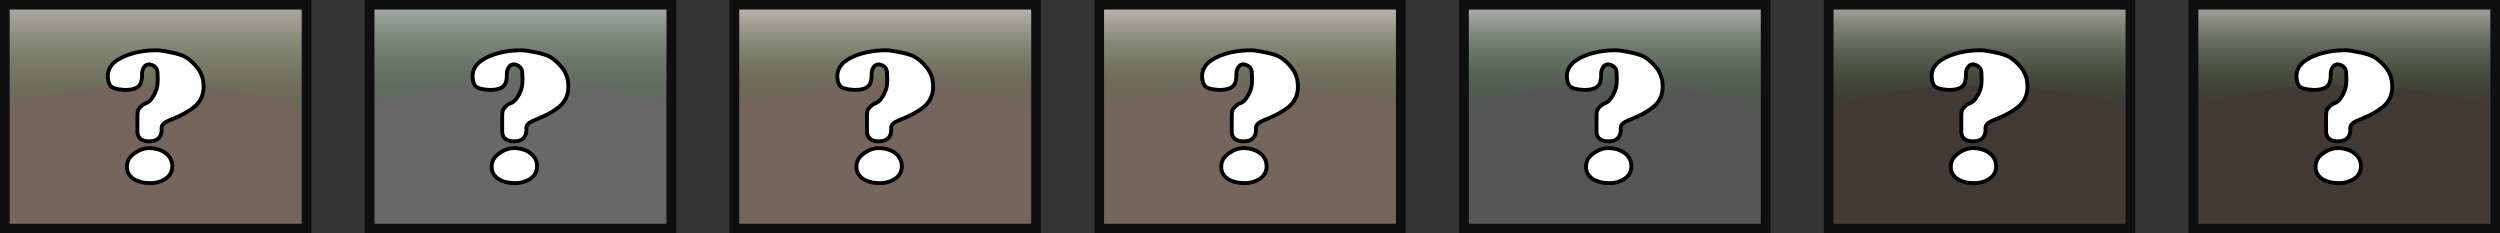 <?xml version="1.0" encoding="UTF-8" standalone="no"?>
<!-- Created with Inkscape (http://www.inkscape.org/) -->

<svg
   xmlns:dc="http://purl.org/dc/elements/1.1/"
   xmlns:cc="http://creativecommons.org/ns#"
   xmlns:rdf="http://www.w3.org/1999/02/22-rdf-syntax-ns#"
   xmlns:svg="http://www.w3.org/2000/svg"
   xmlns="http://www.w3.org/2000/svg"
   xmlns:xlink="http://www.w3.org/1999/xlink"
   xmlns:sodipodi="http://sodipodi.sourceforge.net/DTD/sodipodi-0.dtd"
   xmlns:inkscape="http://www.inkscape.org/namespaces/inkscape"
   width="257.673"
   height="24.061"
   viewBox="0 0 257.673 24.061"
   id="svg2"
   version="1.1"
   inkscape:version="0.48.4 r9939"
   sodipodi:docname="help.svg">
  <rect x="0" y="0" width="257.673" height="24.061" fill="#333333" stroke="none"/>
  <defs
     id="defs4">
    <linearGradient
       id="linearGradient3813">
      <stop
         style="stop-color:#00c700;stop-opacity:1"
         offset="0"
         id="stop3815" />
      <stop
         id="stop3817"
         offset="0.687"
         style="stop-color:#005e00;stop-opacity:1" />
      <stop
         style="stop-color:#004300;stop-opacity:1;"
         offset="1"
         id="stop3819" />
    </linearGradient>
    <linearGradient
       id="linearGradient3805">
      <stop
         id="stop3807"
         offset="0"
         style="stop-color:#a2ff00;stop-opacity:1;" />
      <stop
         style="stop-color:#00a600;stop-opacity:1;"
         offset="0.687"
         id="stop3809" />
      <stop
         id="stop3811"
         offset="1"
         style="stop-color:#004300;stop-opacity:1;" />
    </linearGradient>
    <linearGradient
       id="linearGradient4224">
      <stop
         style="stop-color:#a2ff00;stop-opacity:1;"
         offset="0"
         id="stop4226" />
      <stop
         id="stop4228"
         offset="0.5"
         style="stop-color:#00a600;stop-opacity:1;" />
      <stop
         style="stop-color:#004300;stop-opacity:1;"
         offset="1"
         id="stop4230" />
    </linearGradient>
    <linearGradient
       inkscape:collect="always"
       id="linearGradient4152">
      <stop
         style="stop-color:#ffffff;stop-opacity:0.745"
         offset="0"
         id="stop4154" />
      <stop
         style="stop-color:#005c00;stop-opacity:0"
         offset="1"
         id="stop4156" />
    </linearGradient>
    <linearGradient
       inkscape:collect="always"
       xlink:href="#linearGradient4152"
       id="linearGradient4158"
       x1="3.52"
       y1="1015.242"
       x2="3.52"
       y2="1017.482"
       gradientUnits="userSpaceOnUse" />
    <linearGradient
       inkscape:collect="always"
       xlink:href="#linearGradient4152"
       id="linearGradient4177"
       gradientUnits="userSpaceOnUse"
       x1="3.6"
       y1="1015.242"
       x2="3.6"
       y2="1017.162" />
    <linearGradient
       inkscape:collect="always"
       xlink:href="#linearGradient4152"
       id="linearGradient4197"
       gradientUnits="userSpaceOnUse"
       x1="3.52"
       y1="1015.402"
       x2="3.52"
       y2="1017.162" />
    <linearGradient
       inkscape:collect="always"
       xlink:href="#linearGradient4152"
       id="linearGradient4201"
       gradientUnits="userSpaceOnUse"
       x1="3.52"
       y1="1015.402"
       x2="3.52"
       y2="1017.162" />
    <linearGradient
       inkscape:collect="always"
       xlink:href="#linearGradient4152"
       id="linearGradient4229"
       gradientUnits="userSpaceOnUse"
       x1="3.52"
       y1="1015.402"
       x2="3.52"
       y2="1017.162" />
    <linearGradient
       inkscape:collect="always"
       xlink:href="#linearGradient4152"
       id="linearGradient4233"
       gradientUnits="userSpaceOnUse"
       x1="3.52"
       y1="1015.402"
       x2="3.52"
       y2="1017.162" />
    <linearGradient
       inkscape:collect="always"
       xlink:href="#linearGradient4152"
       id="linearGradient4237"
       gradientUnits="userSpaceOnUse"
       x1="3.52"
       y1="1015.402"
       x2="3.52"
       y2="1017.162" />
    <linearGradient
       inkscape:collect="always"
       xlink:href="#linearGradient4152"
       id="linearGradient3884"
       gradientUnits="userSpaceOnUse"
       x1="3.52"
       y1="1015.242"
       x2="3.52"
       y2="1017.482"
       gradientTransform="matrix(6.266,0,0,6.266,-115.013,-5356.582)" />
    <linearGradient
       inkscape:collect="always"
       xlink:href="#linearGradient4152"
       id="linearGradient3946"
       gradientUnits="userSpaceOnUse"
       x1="3.6"
       y1="1015.242"
       x2="3.6"
       y2="1017.162"
       gradientTransform="matrix(6.266,0,0,6.266,-77.416,-5356.582)" />
    <linearGradient
       inkscape:collect="always"
       xlink:href="#linearGradient4152"
       id="linearGradient4021"
       gradientUnits="userSpaceOnUse"
       x1="3.52"
       y1="1015.402"
       x2="3.52"
       y2="1017.162"
       gradientTransform="matrix(6.266,0,0,6.266,-39.819,-5356.582)" />
    <linearGradient
       inkscape:collect="always"
       xlink:href="#linearGradient4152"
       id="linearGradient4125"
       gradientUnits="userSpaceOnUse"
       x1="3.52"
       y1="1015.402"
       x2="3.52"
       y2="1017.162"
       gradientTransform="matrix(6.266,0,0,6.266,-2.221,-5356.582)" />
    <linearGradient
       inkscape:collect="always"
       xlink:href="#linearGradient4152"
       id="linearGradient4175"
       gradientUnits="userSpaceOnUse"
       x1="3.52"
       y1="1015.402"
       x2="3.52"
       y2="1017.162"
       gradientTransform="matrix(6.266,0,0,6.266,35.376,-5356.582)" />
    <linearGradient
       inkscape:collect="always"
       xlink:href="#linearGradient4152"
       id="linearGradient4279"
       gradientUnits="userSpaceOnUse"
       x1="3.52"
       y1="1015.402"
       x2="3.52"
       y2="1017.162"
       gradientTransform="matrix(6.266,0,0,6.266,72.973,-5356.582)" />
    <linearGradient
       inkscape:collect="always"
       xlink:href="#linearGradient4152"
       id="linearGradient4354"
       gradientUnits="userSpaceOnUse"
       x1="3.52"
       y1="1015.402"
       x2="3.52"
       y2="1017.162"
       gradientTransform="matrix(6.266,0,0,6.266,110.57,-5356.582)" />
  </defs>
  <sodipodi:namedview
     id="base"
     pagecolor="#ffffff"
     bordercolor="#666666"
     borderopacity="1.0"
     inkscape:pageopacity="0.0"
     inkscape:pageshadow="2"
     inkscape:zoom="2.4661779"
     inkscape:cx="111.45506"
     inkscape:cy="-0.76961391"
     inkscape:document-units="px"
     inkscape:current-layer="layer1"
     showgrid="true"
     units="px"
     inkscape:window-width="1366"
     inkscape:window-height="702"
     inkscape:window-x="-4"
     inkscape:window-y="0"
     inkscape:window-maximized="1"
     fit-margin-top="0"
     fit-margin-left="0"
     fit-margin-right="0"
     fit-margin-bottom="0">
    <inkscape:grid
       type="xygrid"
       id="grid3336"
       spacingx="0.001"
       spacingy="0.001"
       originx="106.997"
       originy="-23.169" />
  </sodipodi:namedview>
  <g
     inkscape:label="Layer 1"
     inkscape:groupmode="layer"
     id="layer1"
     transform="translate(106.997,-1005.132)">
    <g
       id="active-center"
       inkscape:label="#g3933">
      <g
         id="g3922">
        <g
           id="g3912">
          <g
             id="g3903">
            <g
               id="g3895">
              <g
                 id="g3888">
                <path
                   inkscape:connector-curvature="0"
                   style="opacity:0.7;fill:#000000;fill-opacity:1;stroke:none"
                   d="m -106.997,1005.132 0,24.061 32.09,0 0,-24.061 -32.09,0 z m 1.004,0.991 30.083,0 0,22.066 -30.083,0 0,-22.066 z"
                   id="rect4134" />
                <rect
                   style="opacity:0.7;fill:#917c6f;fill-opacity:1;stroke:none"
                   id="rect4136"
                   width="30.078"
                   height="22.057"
                   x="-105.99"
                   y="1006.13" />
                <path
                   style="opacity:0.7;fill:url(#linearGradient3884);fill-opacity:1;stroke:none"
                   d="m -105.99,1006.13 30.078,0 0,10.026 c -9.023,-3.008 -22.057,-3.008 -30.078,0 z"
                   id="rect4149"
                   inkscape:connector-curvature="0"
                   sodipodi:nodetypes="ccccc" />
                <g
                   style="font-size:18.332px;font-style:normal;font-variant:normal;font-weight:900;font-stretch:normal;line-height:125%;letter-spacing:0px;word-spacing:0px;fill:#ffffff;fill-opacity:1;stroke:#000000;stroke-width:0.4;stroke-miterlimit:4;stroke-opacity:1;stroke-dasharray:none;font-family:Subway;-inkscape-font-specification:Subway Heavy"
                   id="text3060"
                   transform="translate(-0.068,-1.0763487e-4)">
                  <path
                     d="m -86.002,1013.414 c -0.098,-0.562 -0.361,-1.075 -0.788,-1.54 -0.379,-0.415 -0.752,-0.721 -1.118,-0.917 -0.318,-0.159 -0.776,-0.299 -1.375,-0.422 -0.684,-0.147 -1.185,-0.22 -1.503,-0.22 -1.173,0 -2.236,0.189 -3.19,0.568 -1.32,0.526 -1.931,1.296 -1.833,2.31 0.037,0.428 0.165,0.727 0.385,0.898 0.232,0.159 0.617,0.257 1.155,0.293 l 0.275,0.018 0.33,-0.018 c 0.794,-0.061 1.234,-0.379 1.32,-0.953 l 0.055,-0.33 c -4e-6,-0.171 -4e-6,-0.312 0,-0.422 0.012,-0.122 0.024,-0.214 0.037,-0.275 0.147,-0.428 0.379,-0.642 0.697,-0.642 0.623,0.098 0.91,0.464 0.862,1.1 l 0.018,0.275 0,0.202 c -5e-6,0.257 -0.006,0.415 -0.018,0.477 -0.024,0.22 -0.073,0.428 -0.147,0.623 -0.073,0.196 -0.159,0.379 -0.257,0.55 -0.244,0.403 -0.452,0.635 -0.623,0.697 l -0.092,0.055 -0.183,0.073 c -0.257,0.134 -0.471,0.324 -0.642,0.568 l -0.037,0.055 -0.018,0.073 -0.037,0.092 -0.018,0.092 0,0.11 -0.018,0.165 0,1.815 0.018,0.11 c 0.098,0.538 0.501,0.807 1.21,0.807 0.745,0 1.167,-0.33 1.265,-0.99 l 0,-0.403 c -6e-6,-0.305 0.275,-0.568 0.825,-0.788 l 0.367,-0.147 c 0.917,-0.379 1.638,-0.782 2.163,-1.21 0.648,-0.538 0.972,-1.234 0.972,-2.09 -1e-5,-0.196 -0.018,-0.415 -0.055,-0.66 m -5.426,10.596 c 0.562,0 1.069,-0.141 1.522,-0.422 0.489,-0.33 0.733,-0.77 0.733,-1.32 -7e-6,-0.428 -0.141,-0.8 -0.422,-1.118 -0.452,-0.464 -1.063,-0.715 -1.833,-0.752 -0.55,-0.024 -1.075,0.141 -1.577,0.495 -0.587,0.379 -0.868,0.88 -0.843,1.503 0.012,0.477 0.238,0.868 0.678,1.173 0.452,0.293 1.033,0.44 1.742,0.44"
                     style="stroke:#000000;stroke-width:0.4;stroke-miterlimit:4;stroke-opacity:1;stroke-dasharray:none"
                     id="path3857"
                     inkscape:connector-curvature="0" />
                </g>
              </g>
            </g>
          </g>
        </g>
      </g>
    </g>
    <g
       id="deactivated-center"
       inkscape:label="#g4007">
      <g
         id="g3995">
        <g
           id="g3984">
          <g
             id="g3974">
            <g
               id="g3965">
              <g
                 id="g3957">
                <g
                   id="g3950">
                  <path
                     style="opacity:0.7;fill:#000000;fill-opacity:1;stroke:none"
                     d="m -69.399,1005.132 0,24.061 32.09,0 0,-24.061 -32.09,0 z m 1.004,0.991 30.083,0 0,22.066 -30.083,0 0,-22.066 z"
                     id="path4169"
                     inkscape:connector-curvature="0" />
                  <rect
                     style="opacity:0.7;fill:#808080;fill-opacity:1;stroke:none"
                     id="rect4171"
                     width="30.078"
                     height="22.057"
                     x="-68.392"
                     y="1006.13" />
                  <path
                     style="opacity:0.7;fill:url(#linearGradient3946);fill-opacity:1;stroke:none"
                     d="m -68.392,1006.13 30.078,0 0,10.026 c -9.023,-3.008 -22.057,-3.008 -30.078,0 z"
                     id="path4173"
                     inkscape:connector-curvature="0"
                     sodipodi:nodetypes="ccccc" />
                  <g
                     transform="translate(37.529,-1.0763487e-4)"
                     style="font-size:18.332px;font-style:normal;font-variant:normal;font-weight:900;font-stretch:normal;line-height:125%;letter-spacing:0px;word-spacing:0px;fill:#ffffff;fill-opacity:1;stroke:#000000;stroke-width:0.4;stroke-miterlimit:4;stroke-opacity:1;stroke-dasharray:none;font-family:Subway;-inkscape-font-specification:Subway Heavy"
                     id="g3859">
                    <path
                       inkscape:connector-curvature="0"
                       d="m -86.002,1013.414 c -0.098,-0.562 -0.361,-1.075 -0.788,-1.54 -0.379,-0.415 -0.752,-0.721 -1.118,-0.917 -0.318,-0.159 -0.776,-0.299 -1.375,-0.422 -0.684,-0.147 -1.185,-0.22 -1.503,-0.22 -1.173,0 -2.236,0.189 -3.19,0.568 -1.32,0.526 -1.931,1.296 -1.833,2.31 0.037,0.428 0.165,0.727 0.385,0.898 0.232,0.159 0.617,0.257 1.155,0.293 l 0.275,0.018 0.33,-0.018 c 0.794,-0.061 1.234,-0.379 1.32,-0.953 l 0.055,-0.33 c -4e-6,-0.171 -4e-6,-0.312 0,-0.422 0.012,-0.122 0.024,-0.214 0.037,-0.275 0.147,-0.428 0.379,-0.642 0.697,-0.642 0.623,0.098 0.91,0.464 0.862,1.1 l 0.018,0.275 0,0.202 c -5e-6,0.257 -0.006,0.415 -0.018,0.477 -0.024,0.22 -0.073,0.428 -0.147,0.623 -0.073,0.196 -0.159,0.379 -0.257,0.55 -0.244,0.403 -0.452,0.635 -0.623,0.697 l -0.092,0.055 -0.183,0.073 c -0.257,0.134 -0.471,0.324 -0.642,0.568 l -0.037,0.055 -0.018,0.073 -0.037,0.092 -0.018,0.092 0,0.11 -0.018,0.165 0,1.815 0.018,0.11 c 0.098,0.538 0.501,0.807 1.21,0.807 0.745,0 1.167,-0.33 1.265,-0.99 l 0,-0.403 c -6e-6,-0.305 0.275,-0.568 0.825,-0.788 l 0.367,-0.147 c 0.917,-0.379 1.638,-0.782 2.163,-1.21 0.648,-0.538 0.972,-1.234 0.972,-2.09 -1e-5,-0.196 -0.018,-0.415 -0.055,-0.66 m -5.426,10.596 c 0.562,0 1.069,-0.141 1.522,-0.422 0.489,-0.33 0.733,-0.77 0.733,-1.32 -7e-6,-0.428 -0.141,-0.8 -0.422,-1.118 -0.452,-0.464 -1.063,-0.715 -1.833,-0.752 -0.55,-0.024 -1.075,0.141 -1.577,0.495 -0.587,0.379 -0.868,0.88 -0.843,1.503 0.012,0.477 0.238,0.868 0.678,1.173 0.452,0.293 1.033,0.44 1.742,0.44"
                       style="stroke:#000000;stroke-width:0.4;stroke-miterlimit:4;stroke-opacity:1;stroke-dasharray:none"
                       id="path3861" />
                  </g>
                </g>
              </g>
            </g>
          </g>
        </g>
      </g>
    </g>
    <g
       id="pressed-center"
       inkscape:label="#g4109">
      <g
         id="g4095">
        <g
           id="g4082">
          <g
             id="g4070">
            <g
               id="g4059">
              <g
                 id="g4049">
                <g
                   id="g4040">
                  <g
                     id="g4032">
                    <g
                       id="g4025">
                      <path
                         style="opacity:0.7;fill:#000000;fill-opacity:1;stroke:none"
                         d="m -31.802,1005.132 0,24.061 32.09,0 0,-24.061 -32.09,0 z m 1.004,0.991 30.083,0 0,22.066 -30.083,0 0,-22.066 z"
                         id="path4181"
                         inkscape:connector-curvature="0" />
                      <rect
                         style="opacity:0.7;fill:#917c6f;fill-opacity:1;stroke:none"
                         id="rect4183"
                         width="30.078"
                         height="22.057"
                         x="-30.795"
                         y="1006.13" />
                      <path
                         style="opacity:0.7;fill:url(#linearGradient4021);fill-opacity:1;stroke:none"
                         d="m -30.795,1006.13 30.078,0 0,10.026 c -9.023,-3.008 -22.057,-3.008 -30.078,0 z"
                         id="path4185"
                         inkscape:connector-curvature="0"
                         sodipodi:nodetypes="ccccc" />
                      <g
                         id="g3863"
                         style="font-size:18.332px;font-style:normal;font-variant:normal;font-weight:900;font-stretch:normal;line-height:125%;letter-spacing:0px;word-spacing:0px;fill:#ffffff;fill-opacity:1;stroke:#000000;stroke-width:0.4;stroke-miterlimit:4;stroke-opacity:1;stroke-dasharray:none;font-family:Subway;-inkscape-font-specification:Subway Heavy"
                         transform="translate(75.126,-1.0763487e-4)">
                        <path
                           id="path3865"
                           style="stroke:#000000;stroke-width:0.4;stroke-miterlimit:4;stroke-opacity:1;stroke-dasharray:none"
                           d="m -86.002,1013.414 c -0.098,-0.562 -0.361,-1.075 -0.788,-1.54 -0.379,-0.415 -0.752,-0.721 -1.118,-0.917 -0.318,-0.159 -0.776,-0.299 -1.375,-0.422 -0.684,-0.147 -1.185,-0.22 -1.503,-0.22 -1.173,0 -2.236,0.189 -3.19,0.568 -1.32,0.526 -1.931,1.296 -1.833,2.31 0.037,0.428 0.165,0.727 0.385,0.898 0.232,0.159 0.617,0.257 1.155,0.293 l 0.275,0.018 0.33,-0.018 c 0.794,-0.061 1.234,-0.379 1.32,-0.953 l 0.055,-0.33 c -4e-6,-0.171 -4e-6,-0.312 0,-0.422 0.012,-0.122 0.024,-0.214 0.037,-0.275 0.147,-0.428 0.379,-0.642 0.697,-0.642 0.623,0.098 0.91,0.464 0.862,1.1 l 0.018,0.275 0,0.202 c -5e-6,0.257 -0.006,0.415 -0.018,0.477 -0.024,0.22 -0.073,0.428 -0.147,0.623 -0.073,0.196 -0.159,0.379 -0.257,0.55 -0.244,0.403 -0.452,0.635 -0.623,0.697 l -0.092,0.055 -0.183,0.073 c -0.257,0.134 -0.471,0.324 -0.642,0.568 l -0.037,0.055 -0.018,0.073 -0.037,0.092 -0.018,0.092 0,0.11 -0.018,0.165 0,1.815 0.018,0.11 c 0.098,0.538 0.501,0.807 1.21,0.807 0.745,0 1.167,-0.33 1.265,-0.99 l 0,-0.403 c -6e-6,-0.305 0.275,-0.568 0.825,-0.788 l 0.367,-0.147 c 0.917,-0.379 1.638,-0.782 2.163,-1.21 0.648,-0.538 0.972,-1.234 0.972,-2.09 -1e-5,-0.196 -0.018,-0.415 -0.055,-0.66 m -5.426,10.596 c 0.562,0 1.069,-0.141 1.522,-0.422 0.489,-0.33 0.733,-0.77 0.733,-1.32 -7e-6,-0.428 -0.141,-0.8 -0.422,-1.118 -0.452,-0.464 -1.063,-0.715 -1.833,-0.752 -0.55,-0.024 -1.075,0.141 -1.577,0.495 -0.587,0.379 -0.868,0.88 -0.843,1.503 0.012,0.477 0.238,0.868 0.678,1.173 0.452,0.293 1.033,0.44 1.742,0.44"
                           inkscape:connector-curvature="0" />
                      </g>
                    </g>
                  </g>
                </g>
              </g>
            </g>
          </g>
        </g>
      </g>
    </g>
    <g
       id="hover-center"
       inkscape:label="#g4163">
      <g
         id="g4153">
        <g
           id="g4144">
          <g
             id="g4136">
            <g
               id="g4129">
              <path
                 inkscape:connector-curvature="0"
                 id="path4189"
                 d="m 5.795,1005.132 0,24.061 32.09,0 0,-24.061 -32.09,0 z m 1.004,0.991 30.083,0 0,22.066 -30.083,0 0,-22.066 z"
                 style="opacity:0.7;fill:#000000;fill-opacity:1;stroke:none" />
              <rect
                 y="1006.13"
                 x="6.802"
                 height="22.057"
                 width="30.078"
                 id="rect4191"
                 style="opacity:0.7;fill:#917c6f;fill-opacity:1;stroke:none" />
              <path
                 sodipodi:nodetypes="ccccc"
                 inkscape:connector-curvature="0"
                 id="path4193"
                 d="m 6.802,1006.13 30.078,0 0,10.026 c -9.023,-3.008 -22.057,-3.008 -30.078,0 z"
                 style="opacity:0.7;fill:url(#linearGradient4125);fill-opacity:1;stroke:none" />
              <g
                 transform="translate(112.723,-1.0763487e-4)"
                 style="font-size:18.332px;font-style:normal;font-variant:normal;font-weight:900;font-stretch:normal;line-height:125%;letter-spacing:0px;word-spacing:0px;fill:#ffffff;fill-opacity:1;stroke:#000000;stroke-width:0.4;stroke-miterlimit:4;stroke-opacity:1;stroke-dasharray:none;font-family:Subway;-inkscape-font-specification:Subway Heavy"
                 id="g3867">
                <path
                   inkscape:connector-curvature="0"
                   d="m -86.002,1013.414 c -0.098,-0.562 -0.361,-1.075 -0.788,-1.54 -0.379,-0.415 -0.752,-0.721 -1.118,-0.917 -0.318,-0.159 -0.776,-0.299 -1.375,-0.422 -0.684,-0.147 -1.185,-0.22 -1.503,-0.22 -1.173,0 -2.236,0.189 -3.19,0.568 -1.32,0.526 -1.931,1.296 -1.833,2.31 0.037,0.428 0.165,0.727 0.385,0.898 0.232,0.159 0.617,0.257 1.155,0.293 l 0.275,0.018 0.33,-0.018 c 0.794,-0.061 1.234,-0.379 1.32,-0.953 l 0.055,-0.33 c -4e-6,-0.171 -4e-6,-0.312 0,-0.422 0.012,-0.122 0.024,-0.214 0.037,-0.275 0.147,-0.428 0.379,-0.642 0.697,-0.642 0.623,0.098 0.91,0.464 0.862,1.1 l 0.018,0.275 0,0.202 c -5e-6,0.257 -0.006,0.415 -0.018,0.477 -0.024,0.22 -0.073,0.428 -0.147,0.623 -0.073,0.196 -0.159,0.379 -0.257,0.55 -0.244,0.403 -0.452,0.635 -0.623,0.697 l -0.092,0.055 -0.183,0.073 c -0.257,0.134 -0.471,0.324 -0.642,0.568 l -0.037,0.055 -0.018,0.073 -0.037,0.092 -0.018,0.092 0,0.11 -0.018,0.165 0,1.815 0.018,0.11 c 0.098,0.538 0.501,0.807 1.21,0.807 0.745,0 1.167,-0.33 1.265,-0.99 l 0,-0.403 c -6e-6,-0.305 0.275,-0.568 0.825,-0.788 l 0.367,-0.147 c 0.917,-0.379 1.638,-0.782 2.163,-1.21 0.648,-0.538 0.972,-1.234 0.972,-2.09 -1e-5,-0.196 -0.018,-0.415 -0.055,-0.66 m -5.426,10.596 c 0.562,0 1.069,-0.141 1.522,-0.422 0.489,-0.33 0.733,-0.77 0.733,-1.32 -7e-6,-0.428 -0.141,-0.8 -0.422,-1.118 -0.452,-0.464 -1.063,-0.715 -1.833,-0.752 -0.55,-0.024 -1.075,0.141 -1.577,0.495 -0.587,0.379 -0.868,0.88 -0.843,1.503 0.012,0.477 0.238,0.868 0.678,1.173 0.452,0.293 1.033,0.44 1.742,0.44"
                   style="stroke:#000000;stroke-width:0.4;stroke-miterlimit:4;stroke-opacity:1;stroke-dasharray:none"
                   id="path3869" />
              </g>
            </g>
          </g>
        </g>
      </g>
    </g>
    <g
       id="deactivated-inactive-center"
       inkscape:label="#g4263">
      <g
         id="g4249">
        <g
           id="g4236">
          <g
             id="g4224">
            <g
               id="g4213">
              <g
                 id="g4203">
                <g
                   id="g4194">
                  <g
                     id="g4186">
                    <g
                       id="g4179">
                      <path
                         style="opacity:0.7;fill:#000000;fill-opacity:1;stroke:none"
                         d="m 43.392,1005.132 0,24.061 32.09,0 0,-24.061 -32.09,0 z m 1.004,0.991 30.083,0 0,22.066 -30.083,0 0,-22.066 z"
                         id="path4205"
                         inkscape:connector-curvature="0" />
                      <rect
                         style="opacity:0.7;fill:#666666;fill-opacity:1;stroke:none"
                         id="rect4207"
                         width="30.078"
                         height="22.057"
                         x="44.399"
                         y="1006.13" />
                      <path
                         style="opacity:0.7;fill:url(#linearGradient4175);fill-opacity:1;stroke:none"
                         d="m 44.399,1006.13 30.078,0 0,10.026 c -9.023,-3.008 -22.057,-3.008 -30.078,0 z"
                         id="path4209"
                         inkscape:connector-curvature="0"
                         sodipodi:nodetypes="ccccc" />
                      <g
                         id="g3871"
                         style="font-size:18.332px;font-style:normal;font-variant:normal;font-weight:900;font-stretch:normal;line-height:125%;letter-spacing:0px;word-spacing:0px;fill:#ffffff;fill-opacity:1;stroke:#000000;stroke-width:0.4;stroke-miterlimit:4;stroke-opacity:1;stroke-dasharray:none;font-family:Subway;-inkscape-font-specification:Subway Heavy"
                         transform="translate(150.32,0)">
                        <path
                           id="path3873"
                           style="stroke:#000000;stroke-width:0.4;stroke-miterlimit:4;stroke-opacity:1;stroke-dasharray:none"
                           d="m -86.002,1013.414 c -0.098,-0.562 -0.361,-1.075 -0.788,-1.54 -0.379,-0.415 -0.752,-0.721 -1.118,-0.917 -0.318,-0.159 -0.776,-0.299 -1.375,-0.422 -0.684,-0.147 -1.185,-0.22 -1.503,-0.22 -1.173,0 -2.236,0.189 -3.19,0.568 -1.32,0.526 -1.931,1.296 -1.833,2.31 0.037,0.428 0.165,0.727 0.385,0.898 0.232,0.159 0.617,0.257 1.155,0.293 l 0.275,0.018 0.33,-0.018 c 0.794,-0.061 1.234,-0.379 1.32,-0.953 l 0.055,-0.33 c -4e-6,-0.171 -4e-6,-0.312 0,-0.422 0.012,-0.122 0.024,-0.214 0.037,-0.275 0.147,-0.428 0.379,-0.642 0.697,-0.642 0.623,0.098 0.91,0.464 0.862,1.1 l 0.018,0.275 0,0.202 c -5e-6,0.257 -0.006,0.415 -0.018,0.477 -0.024,0.22 -0.073,0.428 -0.147,0.623 -0.073,0.196 -0.159,0.379 -0.257,0.55 -0.244,0.403 -0.452,0.635 -0.623,0.697 l -0.092,0.055 -0.183,0.073 c -0.257,0.134 -0.471,0.324 -0.642,0.568 l -0.037,0.055 -0.018,0.073 -0.037,0.092 -0.018,0.092 0,0.11 -0.018,0.165 0,1.815 0.018,0.11 c 0.098,0.538 0.501,0.807 1.21,0.807 0.745,0 1.167,-0.33 1.265,-0.99 l 0,-0.403 c -6e-6,-0.305 0.275,-0.568 0.825,-0.788 l 0.367,-0.147 c 0.917,-0.379 1.638,-0.782 2.163,-1.21 0.648,-0.538 0.972,-1.234 0.972,-2.09 -1e-5,-0.196 -0.018,-0.415 -0.055,-0.66 m -5.426,10.596 c 0.562,0 1.069,-0.141 1.522,-0.422 0.489,-0.33 0.733,-0.77 0.733,-1.32 -7e-6,-0.428 -0.141,-0.8 -0.422,-1.118 -0.452,-0.464 -1.063,-0.715 -1.833,-0.752 -0.55,-0.024 -1.075,0.141 -1.577,0.495 -0.587,0.379 -0.868,0.88 -0.843,1.503 0.012,0.477 0.238,0.868 0.678,1.173 0.452,0.293 1.033,0.44 1.742,0.44"
                           inkscape:connector-curvature="0" />
                      </g>
                    </g>
                  </g>
                </g>
              </g>
            </g>
          </g>
        </g>
      </g>
    </g>
    <g
       id="hover-inactive-center"
       inkscape:label="#g4340">
      <g
         id="g4328">
        <g
           id="g4317">
          <g
             id="g4307">
            <g
               id="g4298">
              <g
                 id="g4290">
                <g
                   id="g4283">
                  <path
                     inkscape:connector-curvature="0"
                     id="path4213"
                     d="m 80.989,1005.132 0,24.061 32.09,0 0,-24.061 -32.09,0 z m 1.004,0.991 30.083,0 0,22.066 -30.083,0 0,-22.066 z"
                     style="opacity:0.7;fill:#000000;fill-opacity:1;stroke:none" />
                  <rect
                     y="1006.13"
                     x="81.996"
                     height="22.057"
                     width="30.078"
                     id="rect4215"
                     style="opacity:0.7;fill:#483e37;fill-opacity:1;stroke:none" />
                  <path
                     sodipodi:nodetypes="ccccc"
                     inkscape:connector-curvature="0"
                     id="path4217"
                     d="m 81.996,1006.13 30.078,0 0,10.026 c -9.023,-3.008 -22.057,-3.008 -30.078,0 z"
                     style="opacity:0.7;fill:url(#linearGradient4279);fill-opacity:1;stroke:none" />
                  <g
                     transform="translate(187.918,-1.0763487e-4)"
                     style="font-size:18.332px;font-style:normal;font-variant:normal;font-weight:900;font-stretch:normal;line-height:125%;letter-spacing:0px;word-spacing:0px;fill:#ffffff;fill-opacity:1;stroke:#000000;stroke-width:0.4;stroke-miterlimit:4;stroke-opacity:1;stroke-dasharray:none;font-family:Subway;-inkscape-font-specification:Subway Heavy"
                     id="g3875">
                    <path
                       inkscape:connector-curvature="0"
                       d="m -86.002,1013.414 c -0.098,-0.562 -0.361,-1.075 -0.788,-1.54 -0.379,-0.415 -0.752,-0.721 -1.118,-0.917 -0.318,-0.159 -0.776,-0.299 -1.375,-0.422 -0.684,-0.147 -1.185,-0.22 -1.503,-0.22 -1.173,0 -2.236,0.189 -3.19,0.568 -1.32,0.526 -1.931,1.296 -1.833,2.31 0.037,0.428 0.165,0.727 0.385,0.898 0.232,0.159 0.617,0.257 1.155,0.293 l 0.275,0.018 0.33,-0.018 c 0.794,-0.061 1.234,-0.379 1.32,-0.953 l 0.055,-0.33 c -4e-6,-0.171 -4e-6,-0.312 0,-0.422 0.012,-0.122 0.024,-0.214 0.037,-0.275 0.147,-0.428 0.379,-0.642 0.697,-0.642 0.623,0.098 0.91,0.464 0.862,1.1 l 0.018,0.275 0,0.202 c -5e-6,0.257 -0.006,0.415 -0.018,0.477 -0.024,0.22 -0.073,0.428 -0.147,0.623 -0.073,0.196 -0.159,0.379 -0.257,0.55 -0.244,0.403 -0.452,0.635 -0.623,0.697 l -0.092,0.055 -0.183,0.073 c -0.257,0.134 -0.471,0.324 -0.642,0.568 l -0.037,0.055 -0.018,0.073 -0.037,0.092 -0.018,0.092 0,0.11 -0.018,0.165 0,1.815 0.018,0.11 c 0.098,0.538 0.501,0.807 1.21,0.807 0.745,0 1.167,-0.33 1.265,-0.99 l 0,-0.403 c -6e-6,-0.305 0.275,-0.568 0.825,-0.788 l 0.367,-0.147 c 0.917,-0.379 1.638,-0.782 2.163,-1.21 0.648,-0.538 0.972,-1.234 0.972,-2.09 -1e-5,-0.196 -0.018,-0.415 -0.055,-0.66 m -5.426,10.596 c 0.562,0 1.069,-0.141 1.522,-0.422 0.489,-0.33 0.733,-0.77 0.733,-1.32 -7e-6,-0.428 -0.141,-0.8 -0.422,-1.118 -0.452,-0.464 -1.063,-0.715 -1.833,-0.752 -0.55,-0.024 -1.075,0.141 -1.577,0.495 -0.587,0.379 -0.868,0.88 -0.843,1.503 0.012,0.477 0.238,0.868 0.678,1.173 0.452,0.293 1.033,0.44 1.742,0.44"
                       style="stroke:#000000;stroke-width:0.4;stroke-miterlimit:4;stroke-opacity:1;stroke-dasharray:none"
                       id="path3877" />
                  </g>
                </g>
              </g>
            </g>
          </g>
        </g>
      </g>
    </g>
    <g
       id="inactive-center"
       inkscape:label="#g4442">
      <g
         id="g4428">
        <g
           id="g4415">
          <g
             id="g4403">
            <g
               id="g4392">
              <g
                 id="g4382">
                <g
                   id="g4373">
                  <g
                     id="g4365">
                    <g
                       id="g4358">
                      <path
                         inkscape:connector-curvature="0"
                         id="path4221"
                         d="m 118.587,1005.132 0,24.061 32.09,0 0,-24.061 -32.09,0 z m 1.004,0.991 30.083,0 0,22.066 -30.083,0 0,-22.066 z"
                         style="opacity:0.7;fill:#000000;fill-opacity:1;stroke:none" />
                      <rect
                         y="1006.13"
                         x="119.594"
                         height="22.057"
                         width="30.078"
                         id="rect4223"
                         style="opacity:0.7;fill:#483e37;fill-opacity:1;stroke:none" />
                      <path
                         sodipodi:nodetypes="ccccc"
                         inkscape:connector-curvature="0"
                         id="path4225"
                         d="m 119.594,1006.13 30.078,0 0,10.026 c -9.023,-3.008 -22.057,-3.008 -30.078,0 z"
                         style="opacity:0.7;fill:url(#linearGradient4354);fill-opacity:1;stroke:none" />
                      <g
                         id="g3879"
                         style="font-size:18.332px;font-style:normal;font-variant:normal;font-weight:900;font-stretch:normal;line-height:125%;letter-spacing:0px;word-spacing:0px;fill:#ffffff;fill-opacity:1;stroke:#000000;stroke-width:0.4;stroke-miterlimit:4;stroke-opacity:1;stroke-dasharray:none;font-family:Subway;-inkscape-font-specification:Subway Heavy"
                         transform="translate(225.515,-1.0763487e-4)">
                        <path
                           id="path3881"
                           style="stroke:#000000;stroke-width:0.4;stroke-miterlimit:4;stroke-opacity:1;stroke-dasharray:none"
                           d="m -86.002,1013.414 c -0.098,-0.562 -0.361,-1.075 -0.788,-1.54 -0.379,-0.415 -0.752,-0.721 -1.118,-0.917 -0.318,-0.159 -0.776,-0.299 -1.375,-0.422 -0.684,-0.147 -1.185,-0.22 -1.503,-0.22 -1.173,0 -2.236,0.189 -3.19,0.568 -1.32,0.526 -1.931,1.296 -1.833,2.31 0.037,0.428 0.165,0.727 0.385,0.898 0.232,0.159 0.617,0.257 1.155,0.293 l 0.275,0.018 0.33,-0.018 c 0.794,-0.061 1.234,-0.379 1.32,-0.953 l 0.055,-0.33 c -4e-6,-0.171 -4e-6,-0.312 0,-0.422 0.012,-0.122 0.024,-0.214 0.037,-0.275 0.147,-0.428 0.379,-0.642 0.697,-0.642 0.623,0.098 0.91,0.464 0.862,1.1 l 0.018,0.275 0,0.202 c -5e-6,0.257 -0.006,0.415 -0.018,0.477 -0.024,0.22 -0.073,0.428 -0.147,0.623 -0.073,0.196 -0.159,0.379 -0.257,0.55 -0.244,0.403 -0.452,0.635 -0.623,0.697 l -0.092,0.055 -0.183,0.073 c -0.257,0.134 -0.471,0.324 -0.642,0.568 l -0.037,0.055 -0.018,0.073 -0.037,0.092 -0.018,0.092 0,0.11 -0.018,0.165 0,1.815 0.018,0.11 c 0.098,0.538 0.501,0.807 1.21,0.807 0.745,0 1.167,-0.33 1.265,-0.99 l 0,-0.403 c -6e-6,-0.305 0.275,-0.568 0.825,-0.788 l 0.367,-0.147 c 0.917,-0.379 1.638,-0.782 2.163,-1.21 0.648,-0.538 0.972,-1.234 0.972,-2.09 -1e-5,-0.196 -0.018,-0.415 -0.055,-0.66 m -5.426,10.596 c 0.562,0 1.069,-0.141 1.522,-0.422 0.489,-0.33 0.733,-0.77 0.733,-1.32 -7e-6,-0.428 -0.141,-0.8 -0.422,-1.118 -0.452,-0.464 -1.063,-0.715 -1.833,-0.752 -0.55,-0.024 -1.075,0.141 -1.577,0.495 -0.587,0.379 -0.868,0.88 -0.843,1.503 0.012,0.477 0.238,0.868 0.678,1.173 0.452,0.293 1.033,0.44 1.742,0.44"
                           inkscape:connector-curvature="0" />
                      </g>
                    </g>
                  </g>
                </g>
              </g>
            </g>
          </g>
        </g>
      </g>
    </g>
  </g>
</svg>
